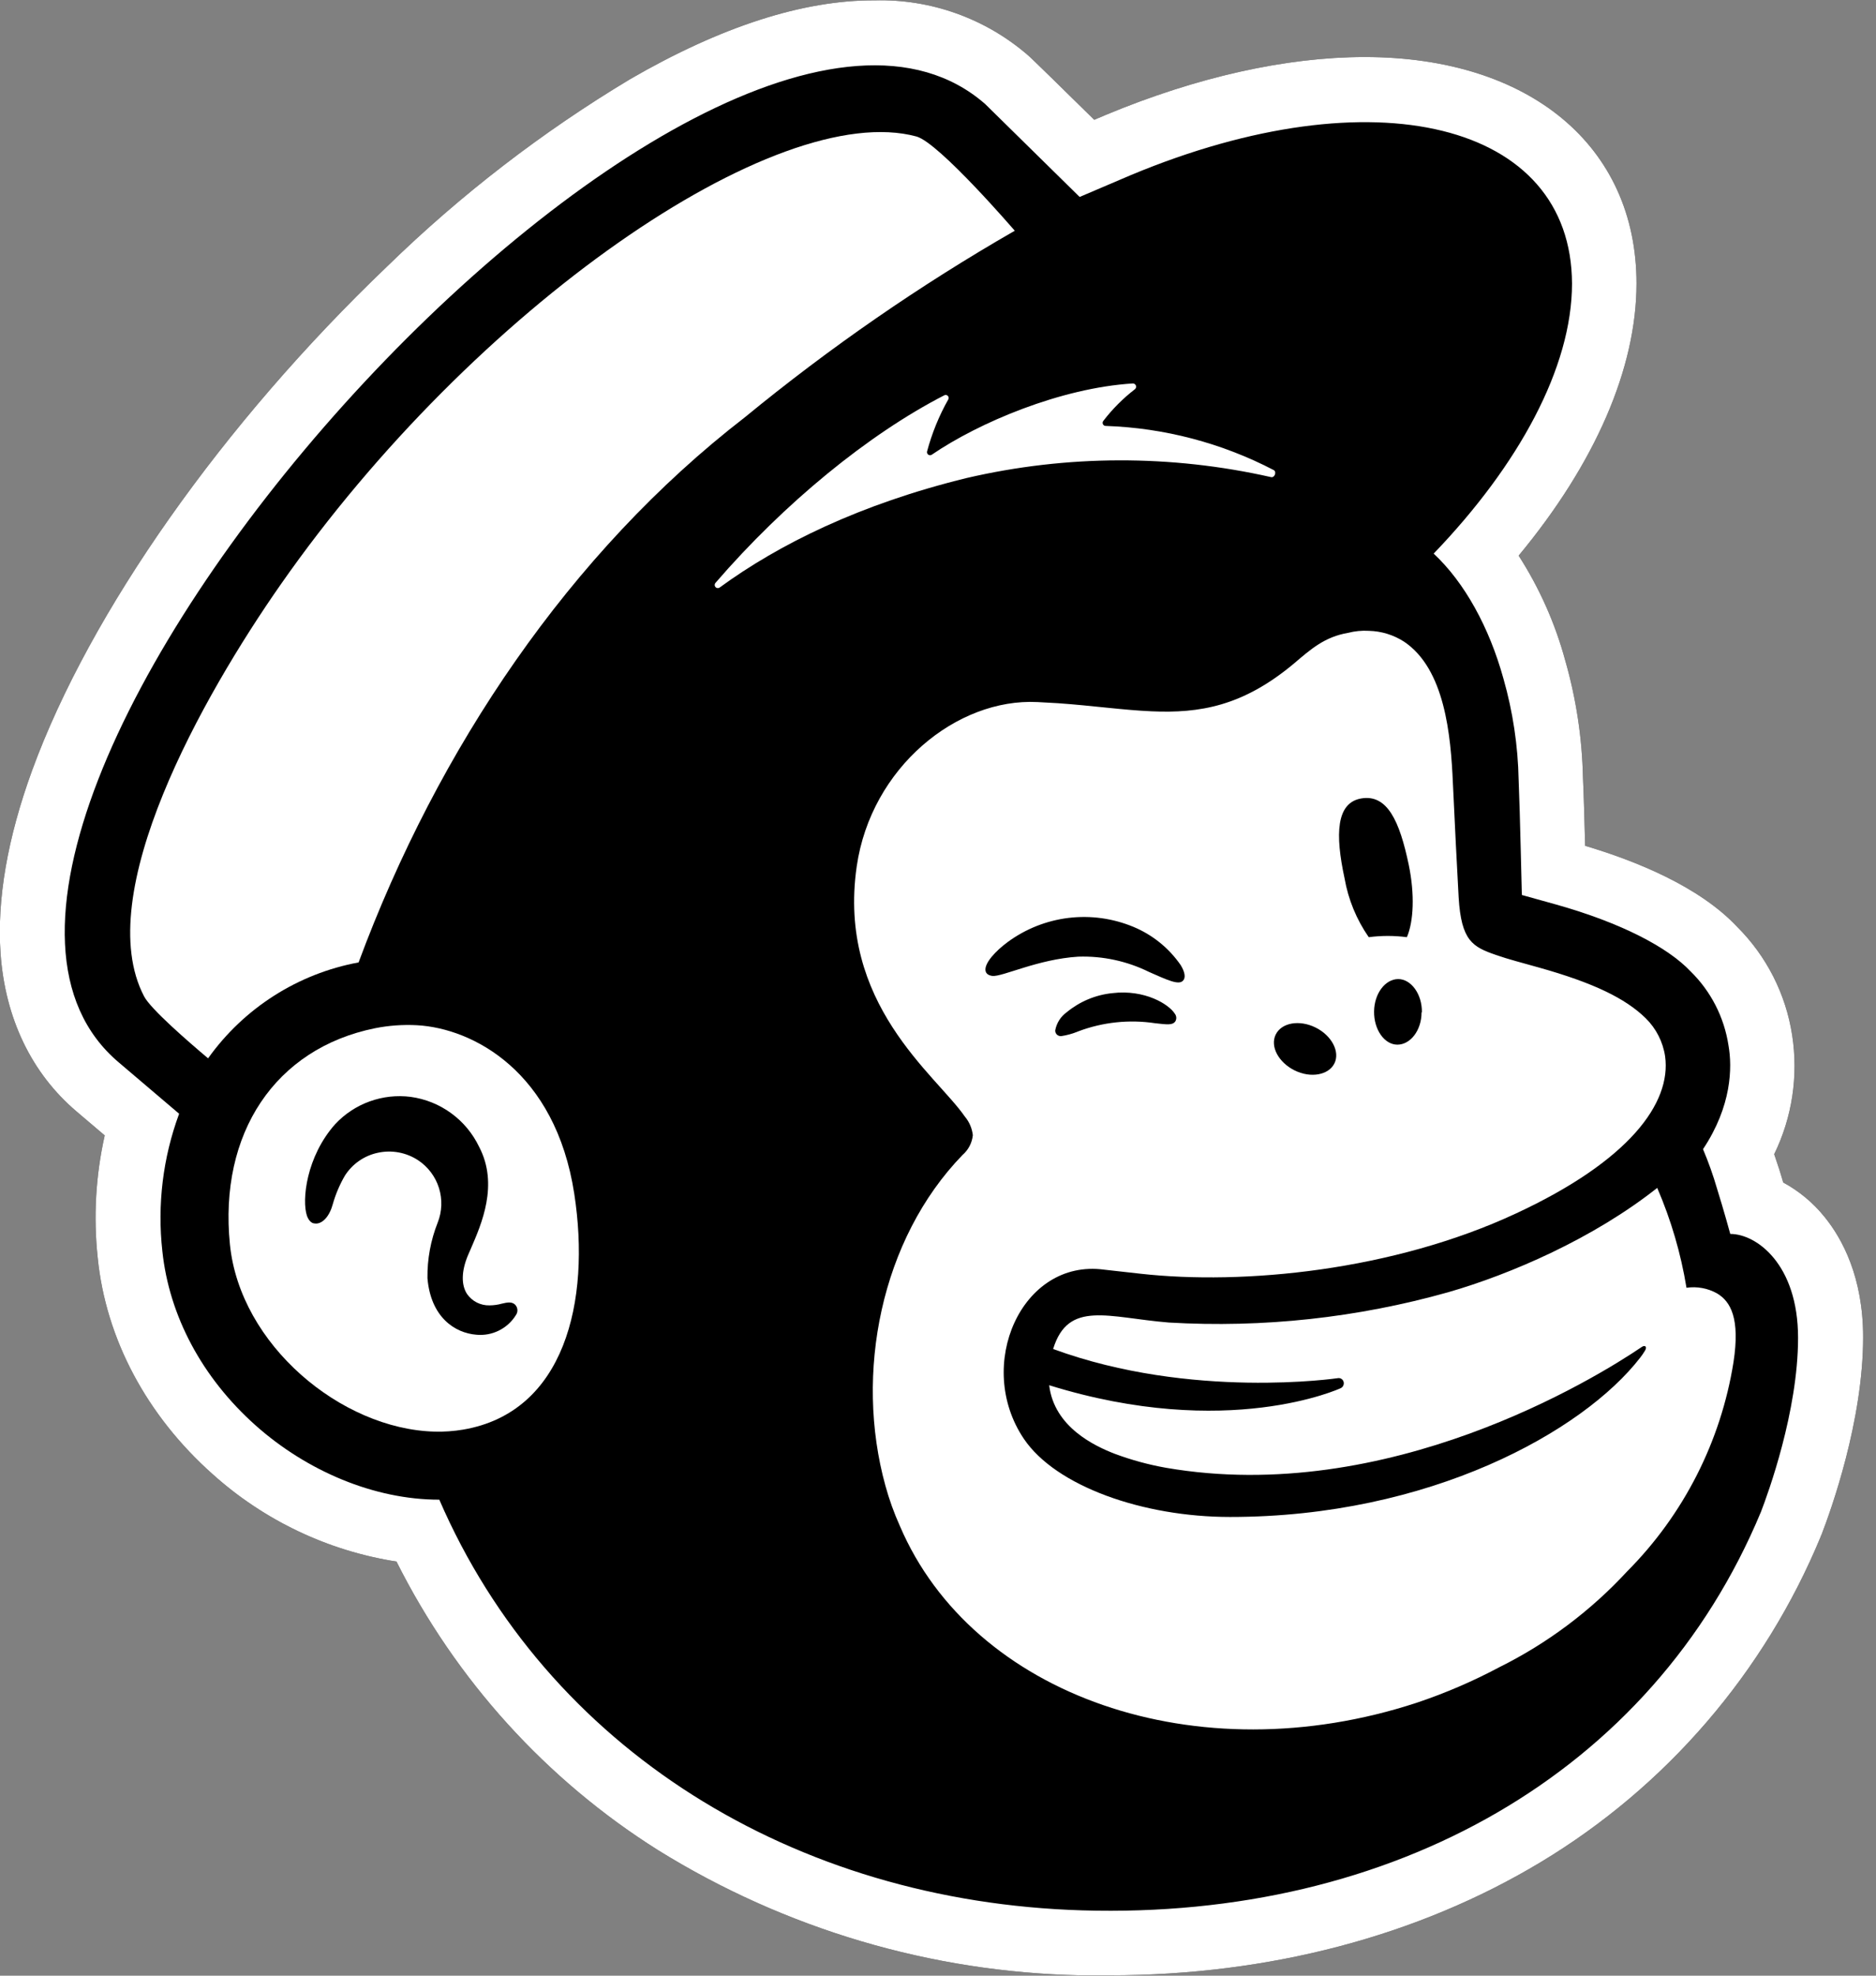 <svg width="95" height="100" viewBox="0 0 95 100" fill="none" xmlns="http://www.w3.org/2000/svg">
<rect x="0" y="0" width="95" height="100" fill="#808080" stroke="none"/>
<g clip-path="url(#clip0_27_148)">
<path d="M90.302 59.852C91.107 60.288 91.817 60.879 92.392 61.592C93.286 62.689 94.348 64.638 94.348 67.683C94.348 71.916 92.727 76.423 92.233 77.7C92.221 77.725 92.2 77.749 92.2 77.778C89.356 84.648 84.387 90.422 78.026 94.25C71.808 97.996 64.259 99.981 56.2 99.981H54.702C47.14 99.823 39.759 97.636 33.326 93.648C27.662 90.084 23.08 85.031 20.078 79.039C16.614 78.499 13.381 76.963 10.77 74.618C7.426 71.646 5.356 67.757 4.948 63.663C4.726 61.593 4.846 59.501 5.303 57.47L3.882 56.263C1.596 54.326 0.261 51.539 0.029 48.264C-0.163 45.538 0.376 42.426 1.629 38.988C4.556 30.981 11.276 21.443 19.613 13.477C23.334 9.853 27.461 6.675 31.913 4.005C36.502 1.348 40.666 0.001 44.292 0.018C47.131 -0.057 49.896 0.931 52.048 2.789C52.168 2.877 53.917 4.595 55.302 5.955L55.412 6.064L56.021 5.806C60.618 3.894 65.141 2.887 69.105 2.887C77.458 2.887 82.872 7.39 82.872 14.349C82.872 18.643 80.777 23.457 76.903 28.124C77.959 29.765 78.757 31.56 79.267 33.445C79.817 35.367 80.118 37.353 80.161 39.352C80.202 40.212 80.238 41.583 80.271 42.811C82.827 43.573 86.036 44.858 87.963 46.905C89.456 48.389 90.434 50.315 90.755 52.398C91.073 54.452 90.756 56.553 89.845 58.42C89.926 58.653 90.024 58.944 90.098 59.177C90.171 59.41 90.241 59.636 90.302 59.852Z" fill="black"/>
<path d="M21.115 51.892C20.404 51.854 19.691 51.905 18.992 52.044C13.934 53.067 11.076 57.365 11.643 62.986C12.15 68.057 17.269 72.335 22.005 72.462C22.492 72.475 22.978 72.441 23.458 72.36C28.578 71.484 29.925 65.904 29.08 60.419C28.125 54.23 23.948 52.048 21.115 51.892ZM26.128 66.559C25.921 66.896 25.624 67.168 25.27 67.344C24.917 67.521 24.521 67.595 24.128 67.558C23.034 67.472 21.813 66.674 21.646 64.692C21.634 63.731 21.81 62.778 22.164 61.884C22.386 61.325 22.409 60.705 22.229 60.131C22.049 59.556 21.677 59.061 21.176 58.728C20.878 58.532 20.544 58.398 20.194 58.332C19.843 58.267 19.483 58.272 19.135 58.348C18.794 58.42 18.471 58.559 18.184 58.758C17.897 58.957 17.653 59.212 17.465 59.506C17.202 59.959 16.996 60.443 16.853 60.947C16.828 61.037 16.804 61.107 16.788 61.152C16.555 61.778 16.183 61.97 15.934 61.925C15.816 61.925 15.653 61.831 15.546 61.545C15.273 60.751 15.514 58.536 16.975 56.898C17.458 56.382 18.056 55.987 18.72 55.748C19.385 55.508 20.096 55.429 20.797 55.519C21.538 55.62 22.243 55.904 22.848 56.346C23.453 56.787 23.939 57.372 24.263 58.049C25.267 59.965 24.373 61.974 23.854 63.178L23.699 63.534C23.364 64.332 23.348 65.028 23.65 65.495C23.777 65.678 23.948 65.827 24.147 65.928C24.346 66.028 24.567 66.078 24.789 66.072C24.999 66.071 25.208 66.042 25.41 65.986C25.671 65.925 25.945 65.859 26.112 66.068C26.168 66.137 26.199 66.222 26.202 66.311C26.205 66.399 26.179 66.487 26.128 66.559Z" fill="white"/>
<path d="M92.392 61.592C91.817 60.879 91.107 60.288 90.302 59.852C90.241 59.636 90.171 59.41 90.098 59.177C90.024 58.944 89.926 58.653 89.845 58.42C90.756 56.553 91.073 54.452 90.755 52.398C90.434 50.315 89.456 48.389 87.963 46.905C86.036 44.858 82.827 43.573 80.271 42.811C80.238 41.583 80.202 40.212 80.161 39.352C80.118 37.353 79.817 35.367 79.267 33.445C78.757 31.56 77.959 29.765 76.903 28.124C80.777 23.457 82.872 18.643 82.872 14.349C82.872 7.39 77.458 2.887 69.105 2.887C65.141 2.887 60.618 3.894 56.021 5.806L55.412 6.064C54.012 4.689 52.171 2.879 52.048 2.789C49.896 0.931 47.131 -0.057 44.292 0.018C40.666 0.001 36.502 1.348 31.913 4.005C27.461 6.675 23.334 9.853 19.613 13.477C11.276 21.443 4.556 30.981 1.629 38.988C0.376 42.426 -0.163 45.538 0.029 48.264C0.261 51.539 1.596 54.326 3.882 56.263L5.303 57.47C4.846 59.501 4.726 61.593 4.948 63.663C5.356 67.757 7.426 71.646 10.77 74.618C13.381 76.963 16.614 78.499 20.078 79.039C23.08 85.031 27.662 90.084 33.326 93.648C39.759 97.636 47.14 99.823 54.702 99.981C55.2 99.981 55.702 99.981 56.2 99.981C64.259 99.981 71.808 97.996 78.026 94.25C84.387 90.422 89.356 84.648 92.2 77.778C92.2 77.749 92.221 77.725 92.233 77.7C92.727 76.423 94.348 71.916 94.348 67.683C94.348 64.638 93.286 62.689 92.392 61.592ZM89.175 76.521C83.656 89.78 70.485 97.161 54.8 96.694C40.176 96.256 27.704 88.507 22.246 75.907C18.943 75.907 15.542 74.454 12.954 72.157C10.231 69.734 8.569 66.603 8.222 63.332C7.959 60.978 8.249 58.594 9.071 56.373L6.009 53.77C-8.018 41.898 35.853 -7.007 49.889 5.266L54.673 9.969C54.673 9.969 57.266 8.864 57.282 8.856C69.587 3.731 79.577 6.199 79.606 14.353C79.606 18.594 76.915 23.535 72.6 28.021C74.164 29.479 75.417 31.755 76.135 34.354C76.611 36.021 76.869 37.742 76.903 39.475C76.977 41.203 77.058 45.206 77.066 45.3L78.801 45.783C82.104 46.712 84.456 47.949 85.603 49.16C86.636 50.168 87.312 51.486 87.53 52.914C87.726 54.023 87.697 55.98 86.24 58.166C86.517 58.821 86.756 59.492 86.954 60.176C87.318 61.343 87.579 62.313 87.62 62.456C88.955 62.456 91.053 63.999 91.053 67.716C91.053 71.433 89.534 75.592 89.175 76.521Z" fill="white"/>
<path d="M86.954 65.468C86.482 65.203 85.937 65.103 85.403 65.181C85.118 63.441 84.62 61.743 83.921 60.126C80.683 62.688 76.511 64.493 73.339 65.406C68.741 66.701 63.96 67.22 59.193 66.941C56.123 66.692 54.093 65.791 53.33 68.28C60.34 70.855 67.762 69.754 67.762 69.754C67.796 69.75 67.831 69.753 67.864 69.762C67.897 69.772 67.927 69.788 67.954 69.81C67.981 69.832 68.002 69.858 68.019 69.889C68.035 69.919 68.045 69.953 68.048 69.987C68.054 70.044 68.041 70.102 68.013 70.152C67.984 70.202 67.941 70.242 67.888 70.265C67.888 70.265 62.173 72.922 53.13 70.114C53.383 72.242 55.453 73.196 56.441 73.581C57.287 73.897 58.16 74.136 59.05 74.293C70.269 76.23 80.761 69.79 83.137 68.178C83.312 68.055 83.431 68.178 83.288 68.386C83.218 68.501 83.142 68.612 83.059 68.718C80.169 72.455 72.395 76.786 62.287 76.782C57.878 76.782 53.473 75.227 51.852 72.832C49.341 69.119 51.73 63.699 55.91 64.264L57.743 64.469C62.973 65.054 70.542 64.322 76.78 61.415C82.496 58.758 84.643 55.836 84.321 53.47C84.212 52.735 83.866 52.057 83.337 51.538C82.312 50.531 80.683 49.745 77.94 48.975C77.033 48.717 76.417 48.566 75.755 48.336C74.58 47.927 73.996 47.632 73.865 45.414C73.808 44.444 73.637 41.058 73.575 39.658C73.469 37.202 73.167 33.862 71.101 32.478C70.568 32.135 69.951 31.945 69.317 31.93C68.964 31.909 68.61 31.943 68.268 32.032C67.084 32.233 66.386 32.851 65.512 33.596C62.928 35.753 60.744 36.109 58.315 36.003C56.865 35.941 55.331 35.716 53.567 35.593L52.538 35.536C48.456 35.327 44.112 38.848 43.385 43.846C42.377 50.805 47.402 54.403 48.856 56.511C49.082 56.779 49.224 57.108 49.264 57.457C49.225 57.844 49.04 58.202 48.745 58.456C44.597 62.733 43.271 69.528 44.834 75.19C45.025 75.89 45.271 76.575 45.569 77.237C49.243 85.833 60.613 89.832 71.73 86.189C73.178 85.705 74.583 85.102 75.931 84.384C78.362 83.176 80.554 81.533 82.398 79.537C85.259 76.664 87.143 72.96 87.783 68.951C88.126 66.724 87.636 65.877 86.954 65.468ZM71.987 51.239C71.987 52.156 71.42 52.876 70.763 52.876C70.105 52.876 69.57 52.111 69.583 51.194C69.595 50.277 70.154 49.556 70.807 49.556C71.461 49.556 72.02 50.326 72.004 51.239H71.987ZM68.95 40.411C70.248 40.203 70.873 41.545 71.338 43.772C71.648 45.266 71.587 46.638 71.244 47.436C70.603 47.352 69.954 47.352 69.313 47.436C68.693 46.544 68.275 45.527 68.088 44.456C67.607 42.233 67.656 40.62 68.95 40.411ZM64.602 52.364C64.896 51.763 65.798 51.603 66.619 52.008C67.439 52.414 67.868 53.236 67.574 53.826C67.28 54.415 66.374 54.583 65.557 54.178C64.741 53.773 64.308 52.962 64.602 52.364ZM59.523 51.689C59.389 51.898 59.115 51.861 58.495 51.791C57.185 51.593 55.847 51.734 54.608 52.201C54.325 52.319 54.029 52.402 53.726 52.446C53.653 52.446 53.582 52.419 53.526 52.373C53.496 52.345 53.472 52.31 53.456 52.272C53.441 52.234 53.434 52.193 53.436 52.152C53.505 51.779 53.716 51.449 54.024 51.23C54.68 50.691 55.479 50.356 56.322 50.269C57.988 50.068 59.205 50.846 59.491 51.308C59.533 51.361 59.559 51.426 59.565 51.494C59.571 51.562 59.556 51.63 59.523 51.689ZM50.248 49.397C50.031 49.364 49.937 49.27 49.909 49.147C49.827 48.766 50.415 48.132 51.036 47.677C51.941 47.014 53.001 46.594 54.114 46.46C55.227 46.326 56.356 46.482 57.392 46.912C58.36 47.313 59.192 47.985 59.789 48.848C60.009 49.208 60.05 49.491 59.907 49.638C59.687 49.876 59.115 49.605 58.188 49.196C57.075 48.647 55.844 48.381 54.604 48.422C52.546 48.549 50.758 49.454 50.248 49.397Z" fill="white"/>
<path d="M64.368 24.15C64.547 24.191 64.662 23.884 64.502 23.794C61.867 22.422 58.958 21.658 55.99 21.558C55.962 21.558 55.933 21.55 55.909 21.535C55.885 21.519 55.865 21.497 55.852 21.471C55.84 21.446 55.834 21.417 55.837 21.388C55.84 21.359 55.85 21.332 55.868 21.309C56.331 20.705 56.87 20.164 57.472 19.7C57.499 19.678 57.518 19.649 57.527 19.615C57.536 19.582 57.534 19.547 57.522 19.515C57.51 19.483 57.488 19.455 57.459 19.436C57.43 19.417 57.396 19.408 57.362 19.409C53.725 19.634 49.573 21.382 47.184 23.016C47.158 23.033 47.127 23.043 47.096 23.042C47.065 23.042 47.034 23.032 47.008 23.014C46.983 22.995 46.963 22.97 46.952 22.94C46.941 22.911 46.94 22.878 46.947 22.848C47.193 21.928 47.553 21.044 48.021 20.216C48.037 20.188 48.043 20.155 48.039 20.123C48.035 20.091 48.02 20.061 47.998 20.037C47.976 20.014 47.947 19.998 47.915 19.993C47.883 19.988 47.85 19.992 47.821 20.007C43.984 21.976 39.705 25.476 36.227 29.508C36.203 29.538 36.19 29.575 36.191 29.613C36.192 29.652 36.207 29.688 36.233 29.716C36.258 29.745 36.293 29.763 36.331 29.767C36.369 29.772 36.407 29.763 36.439 29.741C39.44 27.547 43.559 25.513 48.952 24.195C54.022 23.018 59.291 23.003 64.368 24.15Z" fill="white"/>
<path d="M51.387 11.679C51.387 11.679 47.566 7.237 46.414 6.91C39.319 4.99 23.997 15.584 14.215 29.584C10.259 35.245 4.593 45.278 7.299 50.436C7.634 51.075 9.524 52.716 10.537 53.568C12.355 51.021 15.088 49.281 18.159 48.713C22.168 37.902 28.859 27.963 37.718 21.122C42.006 17.601 46.578 14.442 51.387 11.679Z" fill="white"/>
</g>
<defs>
<clipPath id="clip0_27_148">
<rect width="95" height="100" fill="white"/>
</clipPath>
</defs>
</svg>
